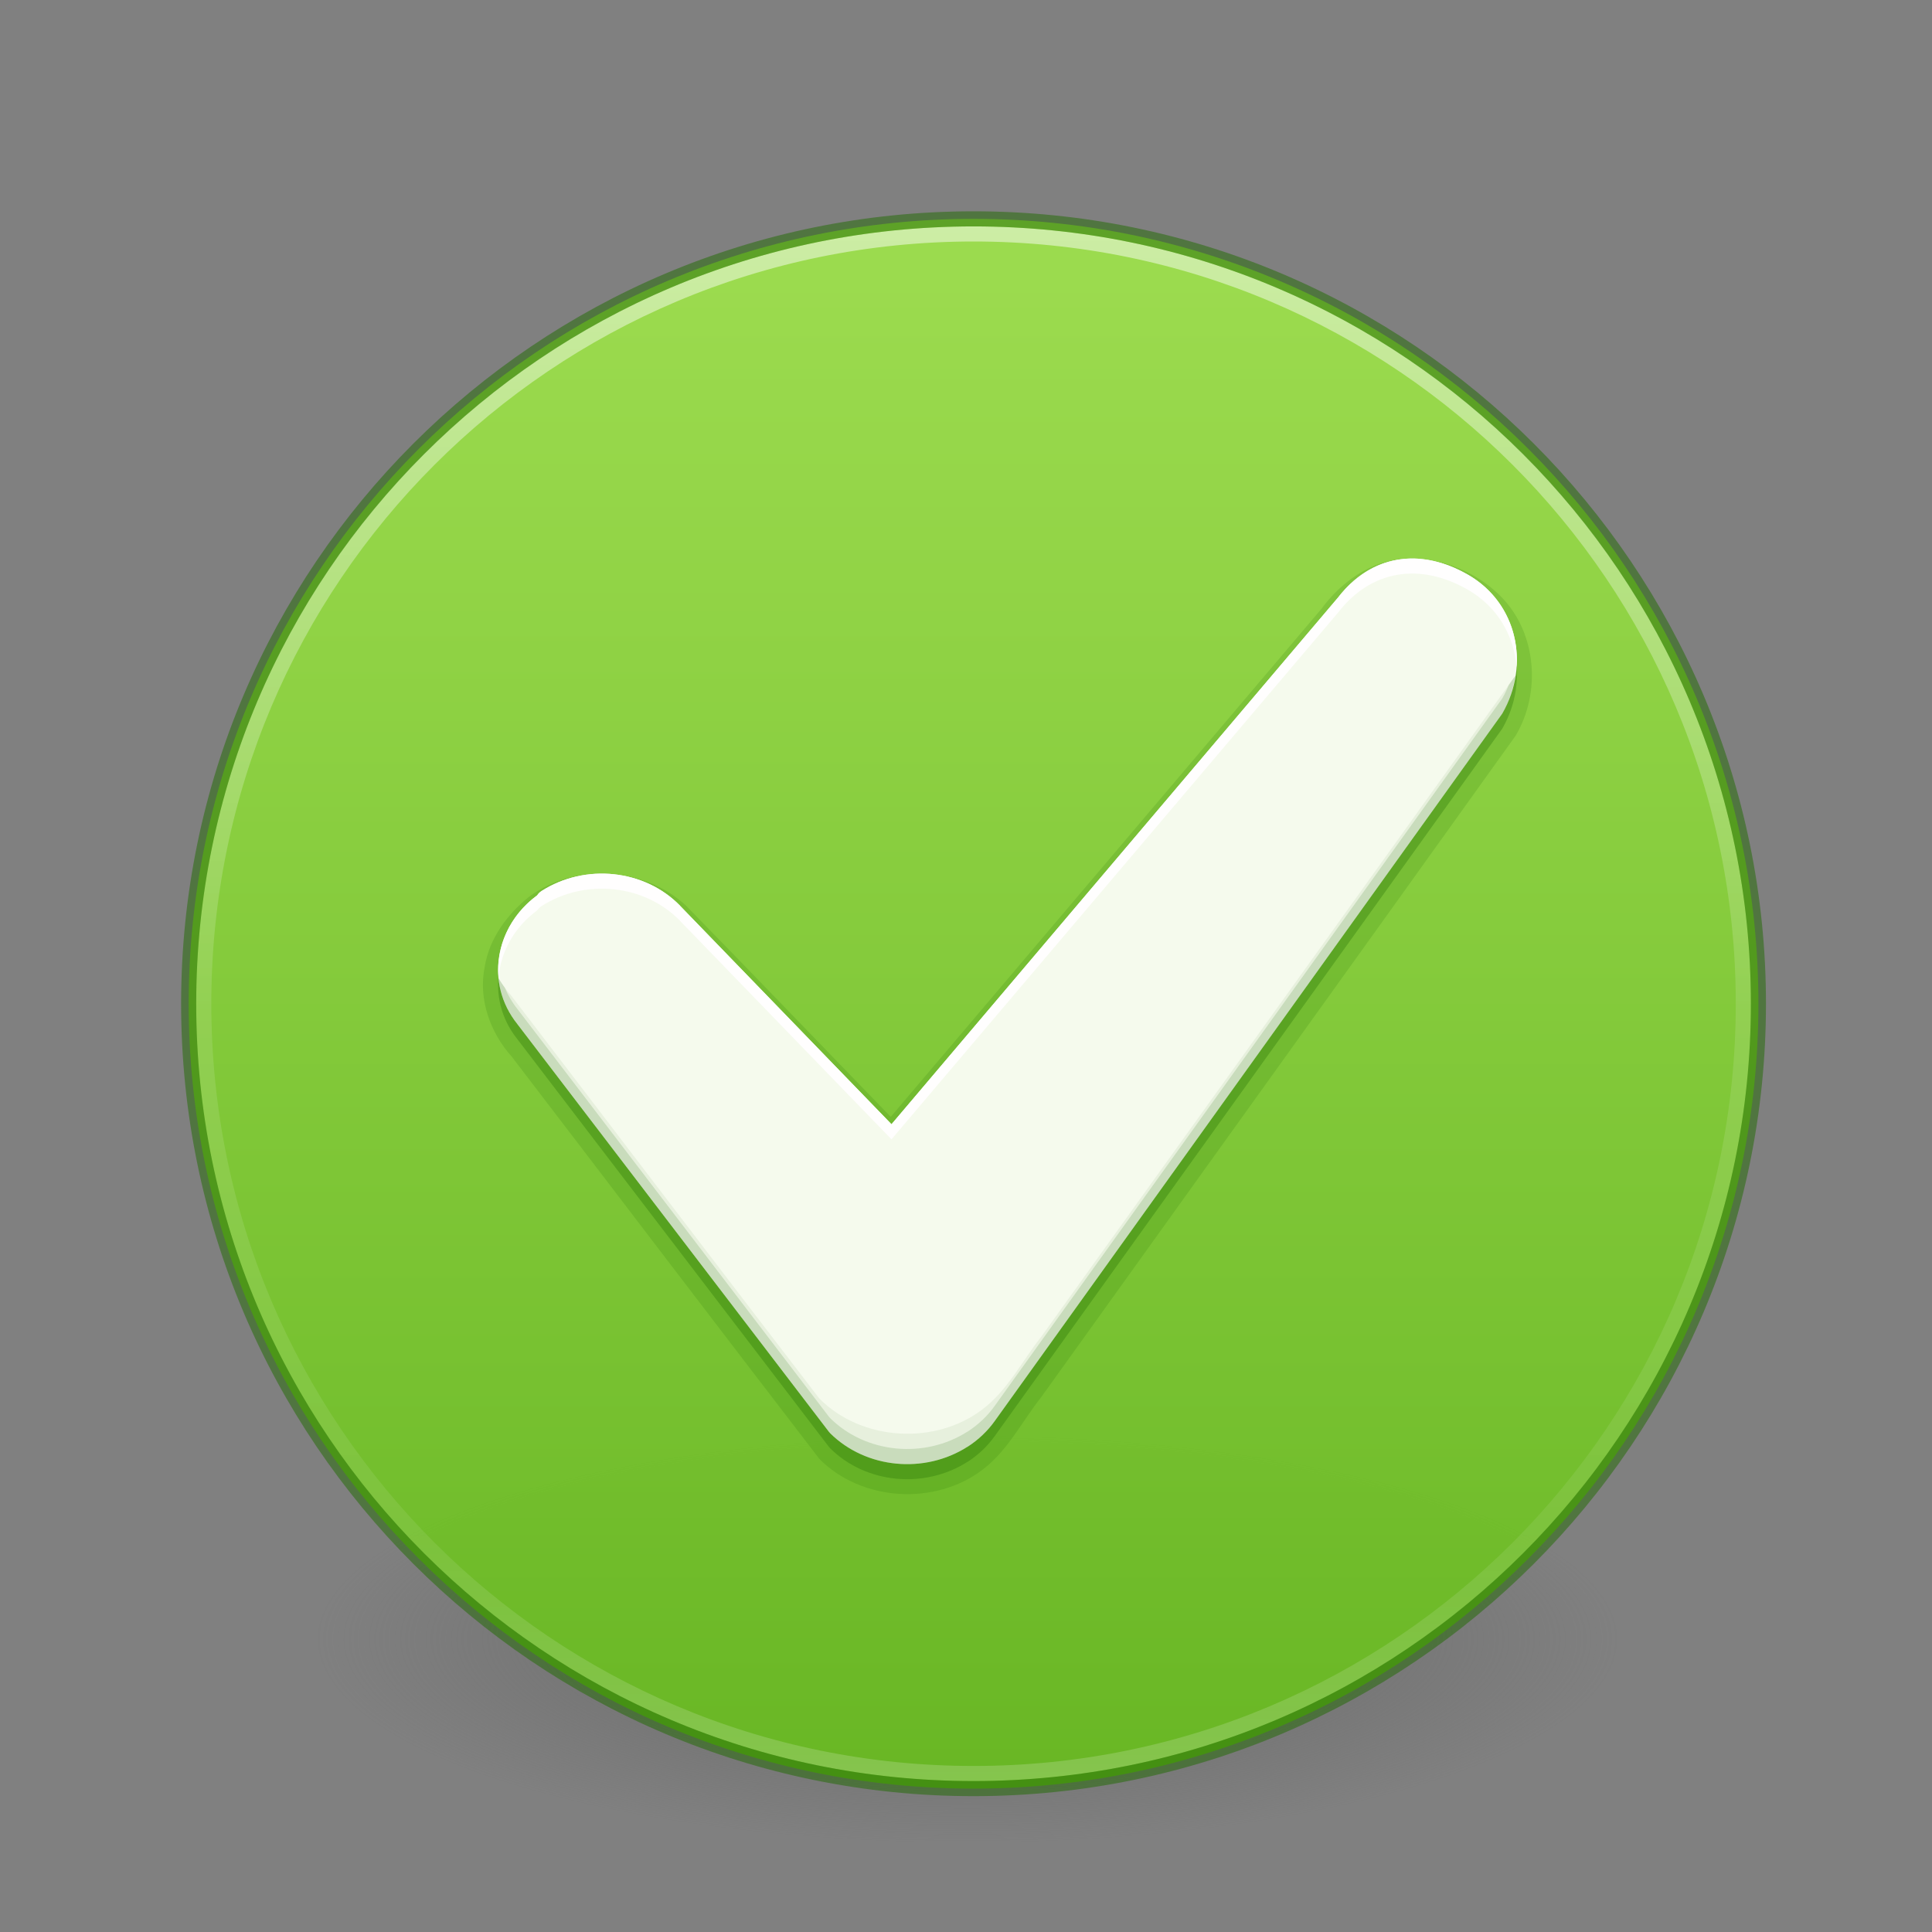 <?xml version="1.0" encoding="UTF-8" standalone="no"?>
<svg
   version="1.1"
   width="128"
   height="128"
   id="svg3767"
   xmlns:xlink="http://www.w3.org/1999/xlink"
   xmlns="http://www.w3.org/2000/svg"
   xmlns:svg="http://www.w3.org/2000/svg"
   xmlns:rdf="http://www.w3.org/1999/02/22-rdf-syntax-ns#"
   xmlns:cc="http://creativecommons.org/ns#"
   xmlns:dc="http://purl.org/dc/elements/1.1/">
  <rect width="100%" height="100%" fill="#808080" stroke="none"/>
  <defs
     id="defs3769">
    <linearGradient
       id="linearGradient4011">
      <stop
         id="stop4013"
         style="stop-color:#ffffff;stop-opacity:1"
         offset="0" />
      <stop
         id="stop4015"
         style="stop-color:#ffffff;stop-opacity:0.235"
         offset="0.508" />
      <stop
         id="stop4017"
         style="stop-color:#ffffff;stop-opacity:0.157"
         offset="0.835" />
      <stop
         id="stop4019"
         style="stop-color:#ffffff;stop-opacity:0.392"
         offset="1" />
    </linearGradient>
    <radialGradient
       xlink:href="#linearGradient3820-7-2-8-6"
       id="radialGradient3163"
       gradientUnits="userSpaceOnUse"
       gradientTransform="matrix(0.687,0,0,0.215,-4.022,68.573)"
       cx="99.157"
       cy="186.171"
       fx="99.157"
       fy="186.171"
       r="62.769" />
    <linearGradient
       id="linearGradient3820-7-2-8-6">
      <stop
         id="stop3822-2-6-5-0"
         style="stop-color:#3d3d3d;stop-opacity:1"
         offset="0" />
      <stop
         id="stop3864-8-7-4-1"
         style="stop-color:#686868;stop-opacity:0.498"
         offset="0.5" />
      <stop
         id="stop3824-1-2-6-7"
         style="stop-color:#686868;stop-opacity:0"
         offset="1" />
    </linearGradient>
    <linearGradient
       gradientTransform="matrix(2.757,0,0,2.757,-133.252,-3.404)"
       gradientUnits="userSpaceOnUse"
       xlink:href="#linearGradient4011"
       id="linearGradient12398-3"
       y2="44.341"
       x2="71.204"
       y1="6.238"
       x1="71.204" />
    <linearGradient
       gradientTransform="matrix(3.986,0,0,2.98,-8061.465,-9541.517)"
       gradientUnits="userSpaceOnUse"
       xlink:href="#linearGradient27416-1-5"
       id="linearGradient11527-6-5-3"
       y2="3241.997"
       x2="2035.165"
       y1="3208.074"
       x1="2035.165" />
    <linearGradient
       id="linearGradient27416-1-5">
      <stop
         offset="0"
         style="stop-color:#9bdb4d;stop-opacity:1"
         id="stop27420-2-2" />
      <stop
         offset="1"
         style="stop-color:#68b723;stop-opacity:1"
         id="stop27422-3-2" />
    </linearGradient>
  </defs>
  <path
     style="fill:url(#radialGradient3163);fill-opacity:1;stroke:none"
     id="path3818-0-5-0"
     d="m 107.212,108.529 a 43.119,13.471 0 1 1 -86.237,0 43.119,13.471 0 1 1 86.237,0 z" />
  <path
     d="M 64.5,14.5 C 35.808,14.5 12.5,37.808 12.5,66.5 12.5,95.192 35.808,118.5 64.5,118.5 93.192,118.5 116.5,95.192 116.5,66.5 116.5,37.808 93.192,14.5 64.5,14.5 Z"
     id="path2555-7-8-5-0-9-5"
     style="color:#000000;display:inline;overflow:visible;visibility:visible;opacity:0.99;fill:url(#linearGradient11527-6-5-3);fill-opacity:1;fill-rule:nonzero;stroke:none;stroke-width:1.952;marker:none;enable-background:accumulate" />
  <path
     d="m 115.5,66.498 c 0,28.167 -22.835,51.002 -50.999,51.002 -28.167,0 -51.001,-22.835 -51.001,-51.002 0,-28.166 22.834,-50.998 51.001,-50.998 28.164,0 50.999,22.832 50.999,50.998 z"
     id="path8655-6-0-9-5-0"
     style="color:#000000;display:inline;overflow:visible;visibility:visible;opacity:0.5;fill:none;stroke:url(#linearGradient12398-3);stroke-width:1;stroke-linecap:round;stroke-linejoin:round;stroke-miterlimit:4;stroke-dasharray:none;stroke-dashoffset:0;stroke-opacity:1;marker:none;enable-background:accumulate" />
  <path
     d="M 64.5,14.5 C 35.808,14.5 12.5,37.808 12.5,66.5 12.5,95.192 35.808,118.5 64.5,118.5 93.192,118.5 116.5,95.192 116.5,66.5 116.5,37.808 93.192,14.5 64.5,14.5 Z"
     id="path2555-4"
     style="color:#000000;display:inline;overflow:visible;visibility:visible;opacity:0.5;vector-effect:none;fill:none;fill-opacity:1;stroke:#206b00;stroke-width:1;stroke-linecap:round;stroke-linejoin:round;stroke-miterlimit:4;stroke-dasharray:none;stroke-dashoffset:0;stroke-opacity:1;marker:none;enable-background:accumulate;clip-rule:nonzero;isolation:auto;mix-blend-mode:normal;color-interpolation:sRGB;color-interpolation-filters:linearRGB;solid-color:#000000;solid-opacity:1;fill-rule:nonzero;filter-blend-mode:normal;filter-gaussianBlur-deviation:0;color-rendering:auto;image-rendering:auto;shape-rendering:auto;text-rendering:auto;font-variation-settings:normal" />
  <path
     id="path859-59-98-9-4-7-9-0-31-1-79-2"
     style="font-variation-settings:normal;opacity:0.15;vector-effect:none;fill:#206b00;fill-opacity:1;stroke:none;stroke-width:1.872;stroke-linecap:butt;stroke-linejoin:miter;stroke-miterlimit:4;stroke-dasharray:none;stroke-dashoffset:0;stroke-opacity:0.5;-inkscape-stroke:none;marker:none;stop-color:#000000"
     d="m 93.109,37.016 c -2.286,0.11 -4.265,1.546 -5.579,3.344 C 78.025,51.572 68.52,62.783 59.015,73.994 54.489,69.336 49.977,64.622 45.443,59.997 c -2.774,-2.586 -7.407,-2.838 -10.432,-0.552 -1.427,1.162 -2.595,2.745 -2.896,4.6 -0.439,2.138 0.354,4.36 1.788,5.958 6.799,8.883 13.569,17.789 20.386,26.657 2.8,2.824 7.675,3.105 10.809,0.709 1.669,-1.264 2.615,-3.198 3.892,-4.814 10.471,-14.603 20.958,-29.195 31.418,-43.804 1.711,-2.861 1.406,-6.842 -0.978,-9.239 -1.624,-1.64 -4.009,-2.621 -6.321,-2.498 z" />
  <path
     id="path859-59-98-9-4-7-9-0-31-1-79"
     style="font-variation-settings:normal;opacity:0.3;vector-effect:none;fill:#206b00;fill-opacity:1;stroke:none;stroke-width:1.872;stroke-linecap:butt;stroke-linejoin:miter;stroke-miterlimit:4;stroke-dasharray:none;stroke-dashoffset:0;stroke-opacity:0.5;-inkscape-stroke:none;marker:none;stop-color:#000000"
     d="M 88.617,40.624 59.064,75.483 45.055,61.007 v -0.004 c -2.355,-2.415 -6.285,-2.82 -9.176,-0.972 -0.116,0.075 -0.215,0.173 -0.291,0.287 -2.797,2.056 -3.47,5.827 -1.316,8.524 l 20.642,27.012 c 0.028,0.037 0.057,0.071 0.09,0.104 2.371,2.344 6.246,2.713 9.099,0.889 0.002,2e-6 0.003,2e-6 0.006,0 0.714,-0.459 1.32,-1.039 1.795,-1.703 11.21,-15.62 33.625,-46.868 33.625,-46.868 1.886,-3.281 0.964,-7.323 -2.246,-9.185 -3.211,-1.862 -6.475,-1.332 -8.664,1.534 z" />
  <path
     id="path859-59-98-9-4-7-9-0-31-1"
     style="font-variation-settings:normal;vector-effect:none;fill:#f5faed;fill-opacity:1;stroke:none;stroke-width:2.834;stroke-linecap:butt;stroke-linejoin:miter;stroke-miterlimit:4;stroke-dasharray:none;stroke-dashoffset:0;stroke-opacity:0.5;marker:none;stop-color:#000000"
     d="M 88.617,39.626 59.064,74.485 45.055,60.009 v -0.004 c -2.355,-2.415 -6.285,-2.82 -9.176,-0.972 -0.116,0.075 -0.215,0.173 -0.291,0.287 -2.797,2.056 -3.47,5.827 -1.316,8.524 l 20.642,27.012 c 0.028,0.037 0.057,0.071 0.09,0.104 2.371,2.344 6.246,2.713 9.099,0.889 0.002,2e-6 0.003,2e-6 0.006,0 0.714,-0.459 1.32,-1.039 1.795,-1.703 11.21,-15.62 33.625,-46.868 33.625,-46.868 1.886,-3.281 0.964,-7.323 -2.246,-9.185 -3.211,-1.862 -6.475,-1.332 -8.664,1.534 z" />
  <path
     id="path859-59-98-9-4-7-9-0-31-1-5"
     style="font-variation-settings:normal;opacity:0.07;vector-effect:none;fill:#206b00;fill-opacity:1;stroke:none;stroke-width:1.872;stroke-linecap:butt;stroke-linejoin:miter;stroke-miterlimit:4;stroke-dasharray:none;stroke-dashoffset:0;stroke-opacity:0.5;-inkscape-stroke:none;marker:none;stop-color:#000000"
     d="m 100.425,44.721 c -0.006,0.01 -0.011,0.021 -0.018,0.031 -10.46,14.609 -20.947,29.202 -31.418,43.805 -1.277,1.615 -2.224,3.548 -3.893,4.812 -3.134,2.396 -8.009,2.115 -10.809,-0.709 -6.817,-8.868 -13.586,-17.774 -20.385,-26.656 -0.327,-0.364 -0.616,-0.763 -0.869,-1.184 0.105,1.059 0.504,2.102 1.238,3.021 L 54.914,94.856 c 0.028,0.037 0.058,0.071 0.09,0.104 2.37,2.344 6.247,2.713 9.1,0.889 0.002,2e-6 0.003,2e-6 0.006,0 0.714,-0.459 1.32,-1.039 1.795,-1.703 11.21,-15.62 33.625,-46.867 33.625,-46.867 0.471,-0.82 0.768,-1.688 0.896,-2.557 z" />
  <path
     id="path859-59-98-9-4-7-9-0-31-1-5-2"
     style="font-variation-settings:normal;vector-effect:none;fill:#fffefe;fill-opacity:1;stroke:none;stroke-width:2.83;stroke-linecap:butt;stroke-linejoin:miter;stroke-miterlimit:4;stroke-dasharray:none;stroke-dashoffset:0;stroke-opacity:0.5;-inkscape-stroke:none;marker:none;stop-color:#000000"
     d="m 93.709,37.004 c -1.933,-0.048 -3.722,0.83 -5.09,2.621 h -0.002 L 59.064,74.485 45.054,60.01 v -0.006 c -2.355,-2.415 -6.286,-2.819 -9.176,-0.971 -0.116,0.075 -0.213,0.171 -0.289,0.285 -1.821,1.339 -2.734,3.405 -2.561,5.428 0.151,-1.684 1.039,-3.311 2.561,-4.43 0.076,-0.114 0.173,-0.21 0.289,-0.285 2.89,-1.848 6.821,-1.444 9.176,0.971 v 0.006 L 59.064,75.483 88.617,40.625 h 0.002 c 2.189,-2.866 5.453,-3.397 8.664,-1.535 1.943,1.127 3.042,3.053 3.193,5.125 0.18,-2.437 -0.941,-4.817 -3.193,-6.123 -1.204,-0.698 -2.415,-1.059 -3.574,-1.088 z" />
  <path
     id="path859-59-98-9-4-7-9-0-31-1-2"
     style="font-variation-settings:normal;opacity:0.15;vector-effect:none;fill:#206b00;fill-opacity:1;stroke:none;stroke-width:1.872;stroke-linecap:butt;stroke-linejoin:miter;stroke-miterlimit:4;stroke-dasharray:none;stroke-dashoffset:0;stroke-opacity:0.5;-inkscape-stroke:none;marker:none;stop-color:#000000"
     d="m 100.392,44.774 c -0.144,0.201 -0.288,0.402 -0.432,0.604 -0.123,0.304 -0.263,0.605 -0.432,0.898 0,0 -22.415,31.247 -33.625,46.867 -0.475,0.664 -1.081,1.244 -1.795,1.703 -0.003,2e-6 -0.004,2e-6 -0.006,0 -2.852,1.824 -6.729,1.455 -9.1,-0.889 -0.032,-0.033 -0.062,-0.067 -0.09,-0.104 L 34.273,66.84 c -0.351,-0.44 -0.62,-0.91 -0.822,-1.395 -0.151,-0.203 -0.29,-0.414 -0.42,-0.631 0.102,1.06 0.506,2.106 1.242,3.027 L 54.914,94.856 c 0.028,0.037 0.058,0.071 0.09,0.104 2.37,2.344 6.247,2.713 9.1,0.889 0.002,2e-6 0.003,2e-6 0.006,0 0.714,-0.459 1.32,-1.039 1.795,-1.703 11.21,-15.62 33.625,-46.867 33.625,-46.867 0.462,-0.804 0.733,-1.652 0.863,-2.504 z" />
</svg>

